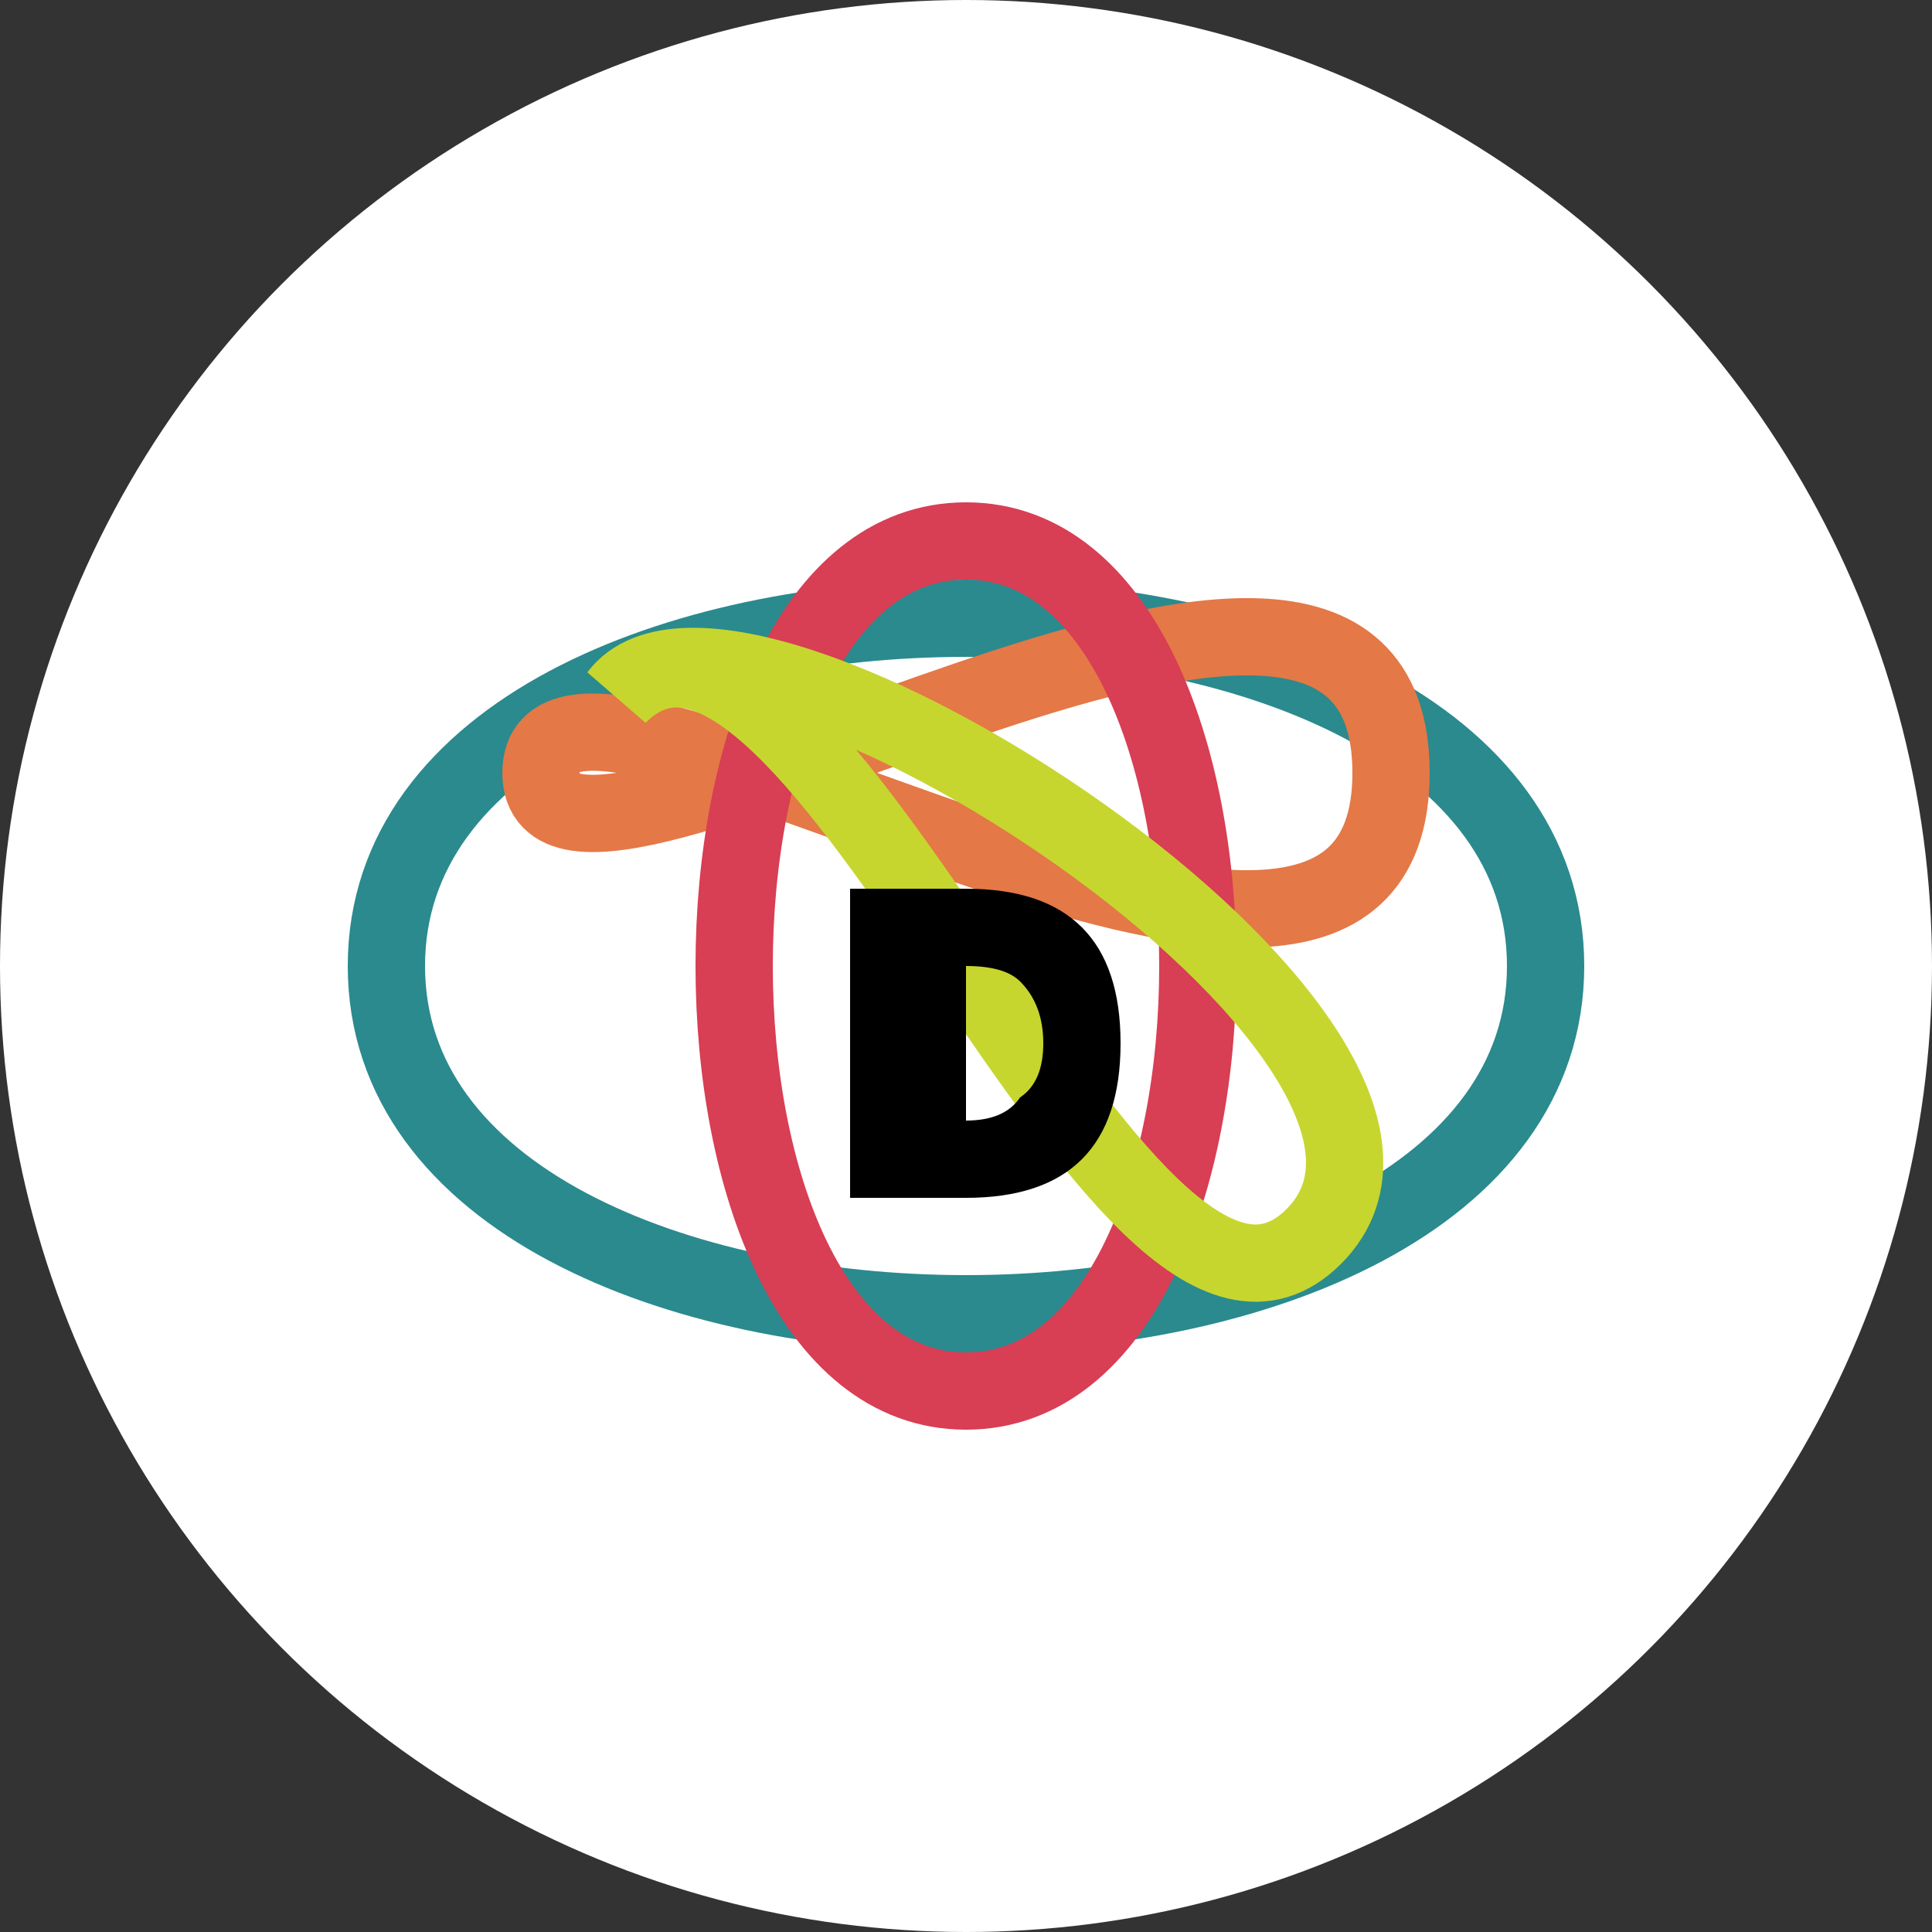 <svg xmlns="http://www.w3.org/2000/svg" viewBox="0 0 250 250" fill="none">
  <rect x="0" y="0" width="250" height="250" fill="#333333" stroke="none"/>
  <!-- Atom-like symbol with four orbital lines -->
  <circle cx="125" cy="125" r="125" fill="white"/>
  <path d="M50 125 C50 65 200 65 200 125 C200 185 50 185 50 125 Z" fill="none" stroke="#2A8A8E" stroke-width="10" />
  <path d="M70 100 C70 75 180 150 180 100 C180 50 70 125 70 100 Z" fill="none" stroke="#E47846" stroke-width="10" />
  <path d="M125 70 C165 70 165 180 125 180 C85 180 85 70 125 70 Z" fill="none" stroke="#D83E54" stroke-width="10" />
  <path d="M80 90 C105 65 145 185 170 160 C195 135 95 70 80 90 Z" fill="none" stroke="#C6D62F" stroke-width="10" />
  
  <!-- G letter in the center -->
  <path d="M110 115 H125 Q135 115 140 120 Q145 125 145 135 Q145 145 140 150 Q135 155 125 155 H110 V115 Z M125 145 Q130 145 132 142 Q135 140 135 135 Q135 130 132 127 Q130 125 125 125 V145 Z" fill="black"/>
</svg>